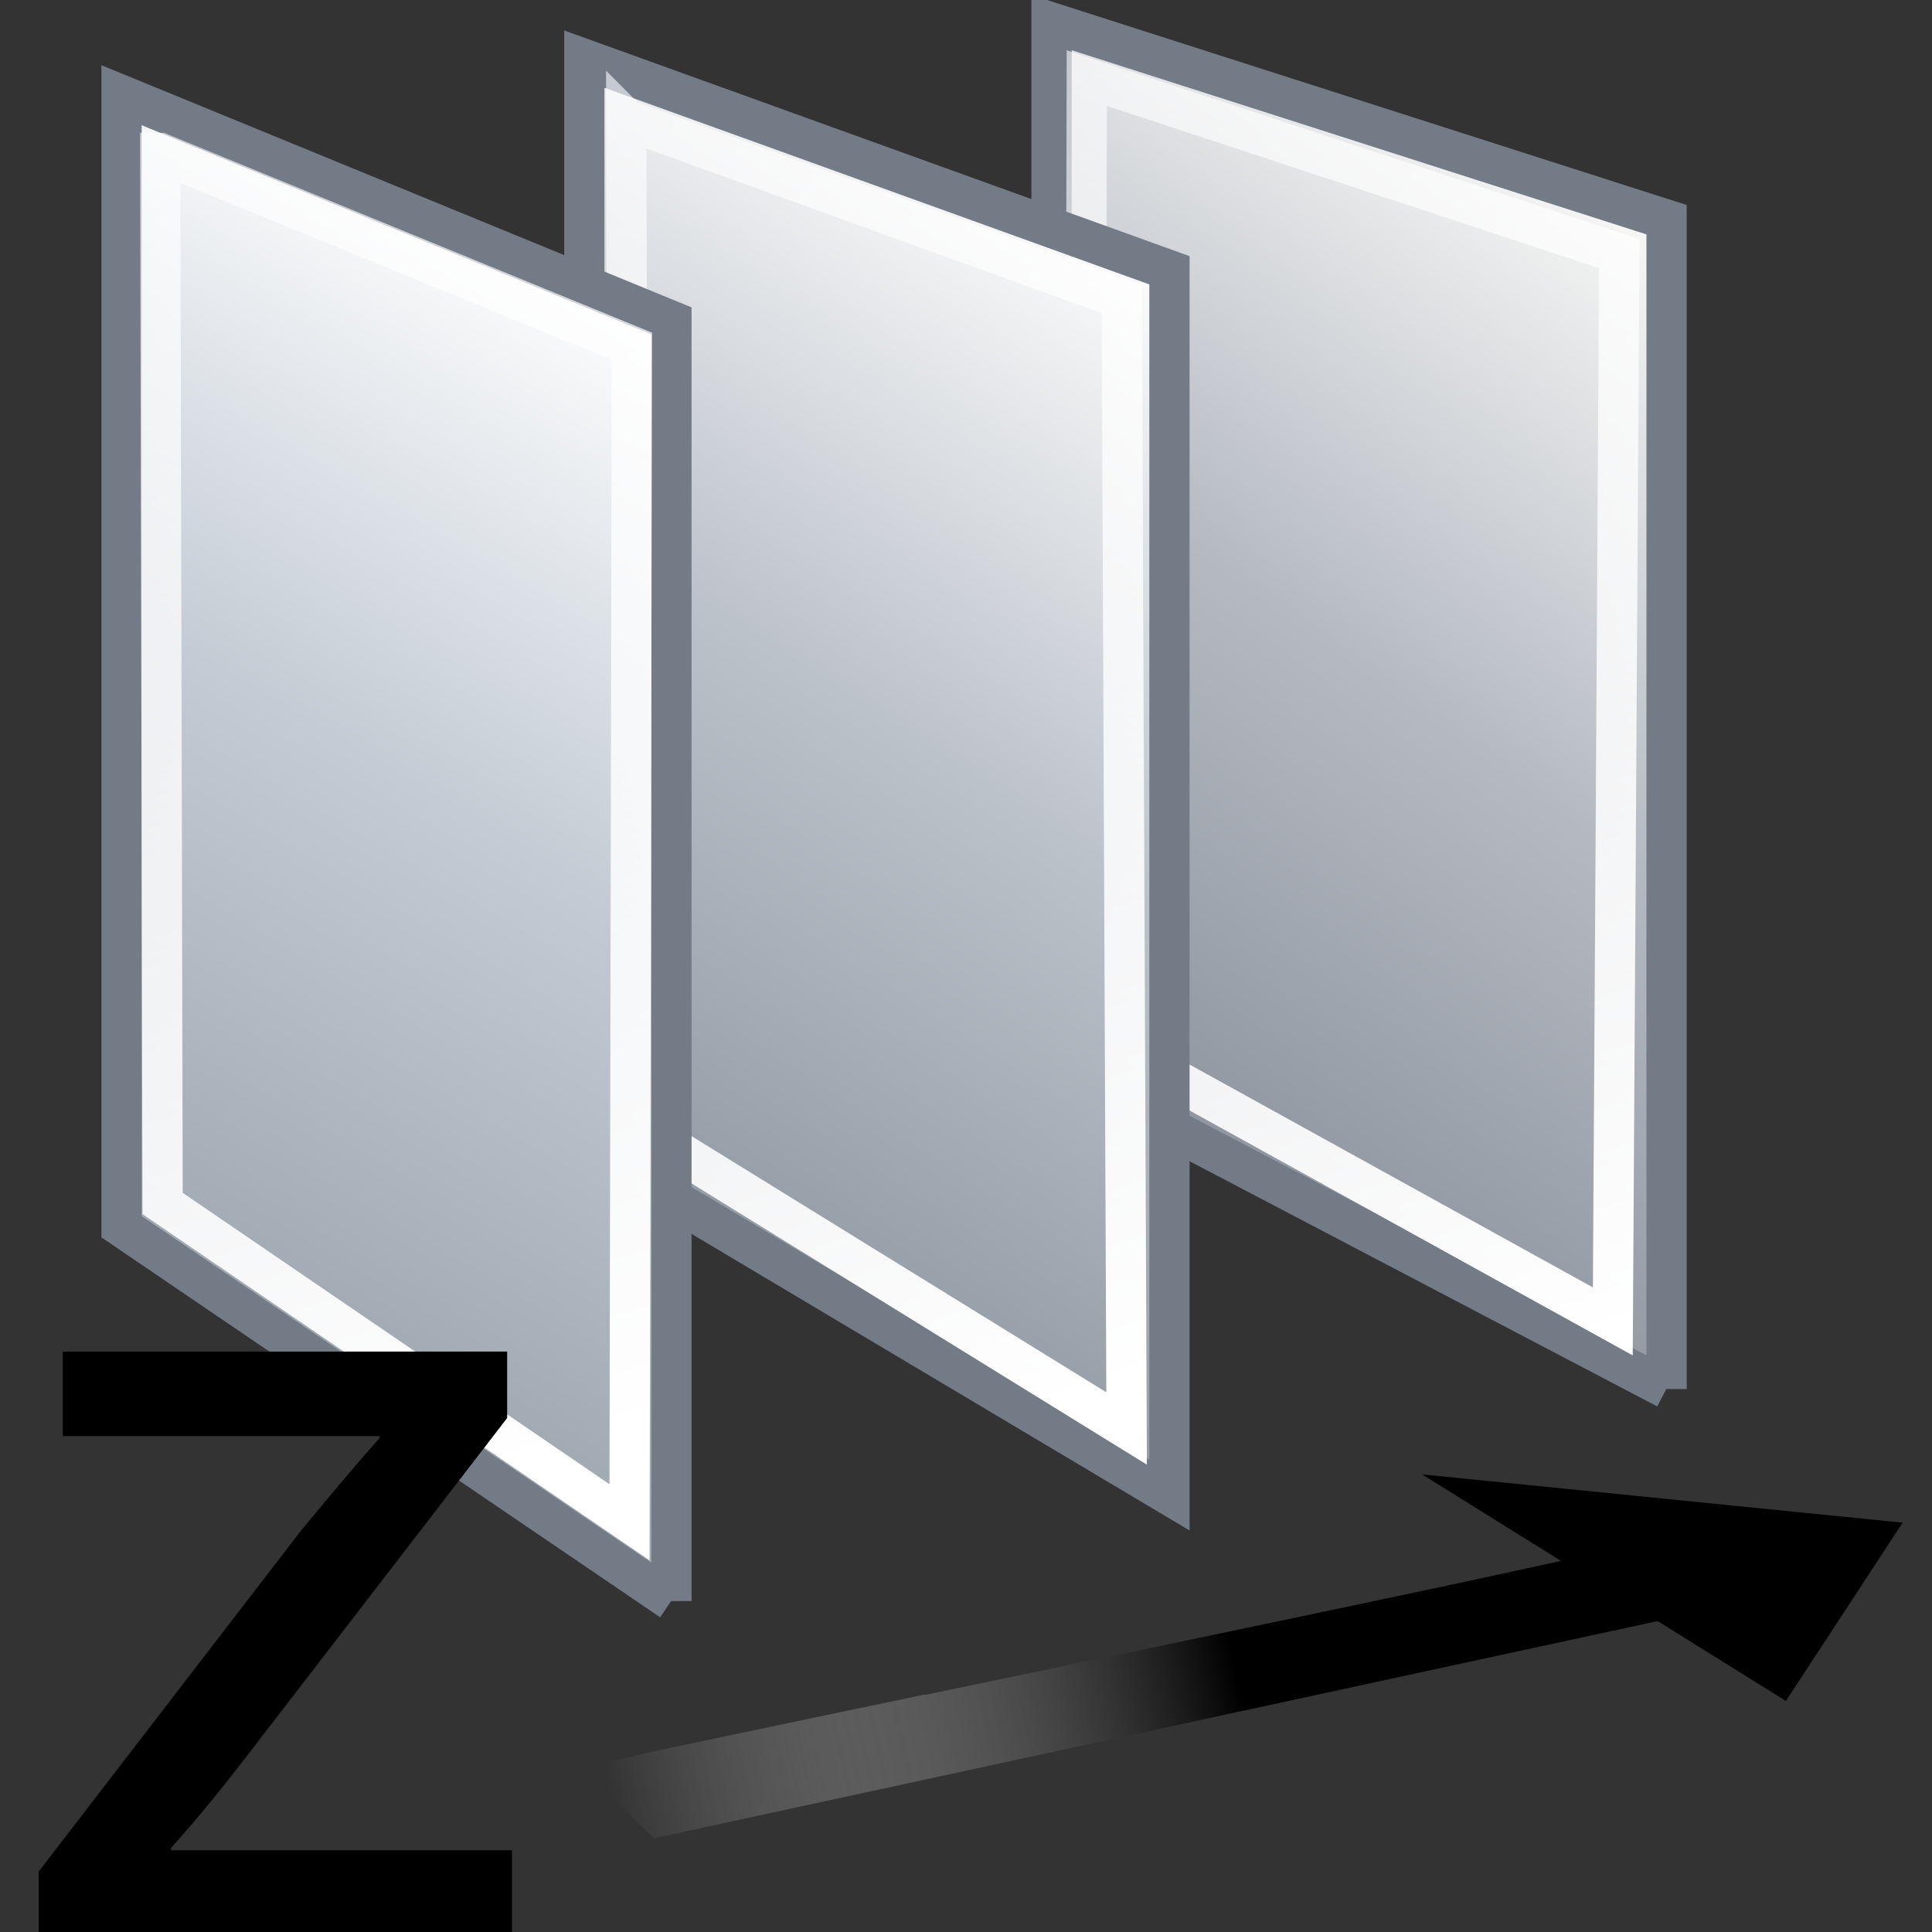 <svg xmlns="http://www.w3.org/2000/svg" width="48" height="48" xmlns:xlink="http://www.w3.org/1999/xlink"><rect width="100%" height="100%" fill="#333333" stroke="none"/><defs><linearGradient id="b"><stop offset="0" stop-color="#fff"/><stop offset="1" stop-color="#fff" stop-opacity=".592"/></linearGradient><linearGradient id="e" x1="276.205" x2="262.55" y1="181.871" y2="200.868" gradientUnits="userSpaceOnUse"><stop offset=".006" stop-color="#F6F6F5"/><stop offset=".506" stop-color="#B5BAC2"/><stop offset="1" stop-color="#8D949E"/></linearGradient><linearGradient x1="262.617" x2="276.273" y1="176.86" y2="207.471" gradientUnits="userSpaceOnUse"><stop offset="0" stop-color="#fff"/><stop offset=".528" stop-color="#DBE2E6"/><stop offset="1" stop-color="#B3BDCA"/></linearGradient><linearGradient id="g" x1="264.871" x2="252.216" y1="182.944" y2="202.446" gradientUnits="userSpaceOnUse"><stop offset=".006" stop-color="#FAFAFA"/><stop offset=".506" stop-color="#BCC2CA"/><stop offset="1" stop-color="#949CA6"/></linearGradient><linearGradient x1="251.988" x2="264.966" y1="177.731" y2="209.897" gradientUnits="userSpaceOnUse"><stop offset="0" stop-color="#fff"/><stop offset=".528" stop-color="#DBE2E6"/><stop offset="1" stop-color="#B3BDCA"/></linearGradient><linearGradient id="i" x1="253.899" x2="241.534" y1="183.603" y2="204.5" gradientUnits="userSpaceOnUse"><stop offset=".006" stop-color="#fff"/><stop offset=".506" stop-color="#C3CBD4"/><stop offset="1" stop-color="#A0A8B2"/></linearGradient><linearGradient id="a" x1="241.499" x2="253.37" y1="178.584" y2="211.703" gradientUnits="userSpaceOnUse"><stop offset="0" stop-color="#fff"/><stop offset=".528" stop-color="#DBE2E6"/><stop offset="1" stop-color="#B3BDCA"/></linearGradient><linearGradient id="d" x1="250.75" x2="272.478" y1="214.532" y2="214.532" gradientUnits="userSpaceOnUse"><stop offset="0" stop-color="#fff" stop-opacity="0"/><stop offset="1"/></linearGradient><linearGradient id="c" x1="251.875" x2="274.494" y1="216.967" y2="212.154" gradientUnits="userSpaceOnUse"><stop offset="0" stop-color="#fff"/><stop offset="1"/></linearGradient><linearGradient x1="241.499" x2="253.37" y1="178.584" y2="211.703" gradientUnits="userSpaceOnUse"><stop offset="0" stop-color="#fff"/><stop offset=".528" stop-color="#DBE2E6"/><stop offset="1" stop-color="#B3BDCA"/></linearGradient><linearGradient x1="241.499" x2="253.37" y1="178.584" y2="211.703" xlink:href="#a" gradientUnits="userSpaceOnUse" gradientTransform="matrix(1.093 0 0 1.093 -260.044 -192.495)"/><linearGradient id="k" x1="14.526" x2="3.479" y1="35.947" y2="3.288" xlink:href="#b" gradientUnits="userSpaceOnUse"/><linearGradient id="h" x1="14.526" x2="3.479" y1="35.947" y2="3.288" xlink:href="#b" gradientUnits="userSpaceOnUse" gradientTransform="translate(11.587 -.804)"/><linearGradient id="f" x1="14.526" x2="3.479" y1="35.947" y2="3.288" xlink:href="#b" gradientUnits="userSpaceOnUse" gradientTransform="translate(23.016 -1.852)"/><linearGradient x1="251.875" x2="274.494" y1="216.967" y2="212.154" xlink:href="#c" gradientUnits="userSpaceOnUse"/><linearGradient x1="250.75" x2="272.478" y1="214.532" y2="214.532" xlink:href="#d" gradientUnits="userSpaceOnUse"/><linearGradient x1="251.875" x2="274.494" y1="216.967" y2="212.154" gradientUnits="userSpaceOnUse"><stop offset="0" stop-color="#fff"/><stop offset="1"/></linearGradient><linearGradient x1="250.75" x2="272.478" y1="214.532" y2="214.532" gradientUnits="userSpaceOnUse"><stop offset="0" stop-color="#fff"/><stop offset="1"/></linearGradient><linearGradient id="j" x1="251.534" x2="265.682" y1="217.234" y2="214.009" xlink:href="#d" gradientUnits="userSpaceOnUse" gradientTransform="matrix(1.093 0 0 1.093 -259.663 -192.4)"/><linearGradient x1="251.875" x2="274.494" y1="216.967" y2="212.154" xlink:href="#c" gradientUnits="userSpaceOnUse" gradientTransform="matrix(1.093 0 0 1.093 -260.044 -192.495)"/></defs><g><path fill="url(#e)" stroke="#737b87" stroke-width=".915" d="M275.8 207.68l-13.98-7.33v-23.72l13.98 4.48v26.58z" transform="matrix(1.093 0 0 1.093 -260.044 -192.495)"/><path fill="none" stroke="url(#f)" d="M27 1.94L40.23 6.3l-.16 26.53-13.12-7.25L27 1.94z"/><path fill="url(#g)" stroke="#737b87" stroke-width=".915" d="M264.5 210.1l-13.3-7.92v-24.72l13.3 4.8v27.83z" transform="matrix(1.093 0 0 1.093 -260.044 -192.495)"/><path fill="none" stroke="url(#h)" d="M15.57 2.98l12.3 4.45.12 28.06-12.37-7.64-.06-24.88z"/><path fill="url(#i)" stroke="#737b87" stroke-width=".915" d="M253.18 212.5l-12.5-8.5v-25.72l12.5 5.13v29.1z" transform="matrix(1.093 0 0 1.093 -260.044 -192.495)"/><path fill="url(#j)" d="M22.98 42.1c-5.37 1.12-7.42 1.55-7.63 1.62l-.88.28 1.78 1.67 26.02-5.63s-.54-.4-1.1-.8c.44-.13.87-.27.87-.27s-.9.2-.96.2c-.5-.35-1-.7-1-.7-.92.28-10.66 2.3-17.1 3.64z"/><path fill="none" stroke="url(#k)" d="M3.98 3.8L15.7 8.6l-.06 29.22-11.6-7.92-.06-26.1z"/><g><path d="M.96 46.5L7.5 38c.67-.8 1.24-1.5 1.93-2.27v-.05H1.56v-2.1H12.6v1.65l-6.5 8.44c-.6.78-1.2 1.52-1.85 2.24v.06h8.47v2.1H.96V46.5z"/></g><path d="M44.37 42.26l2.9-4.43-11.94-1.2 9.04 5.63z"/></g></svg>